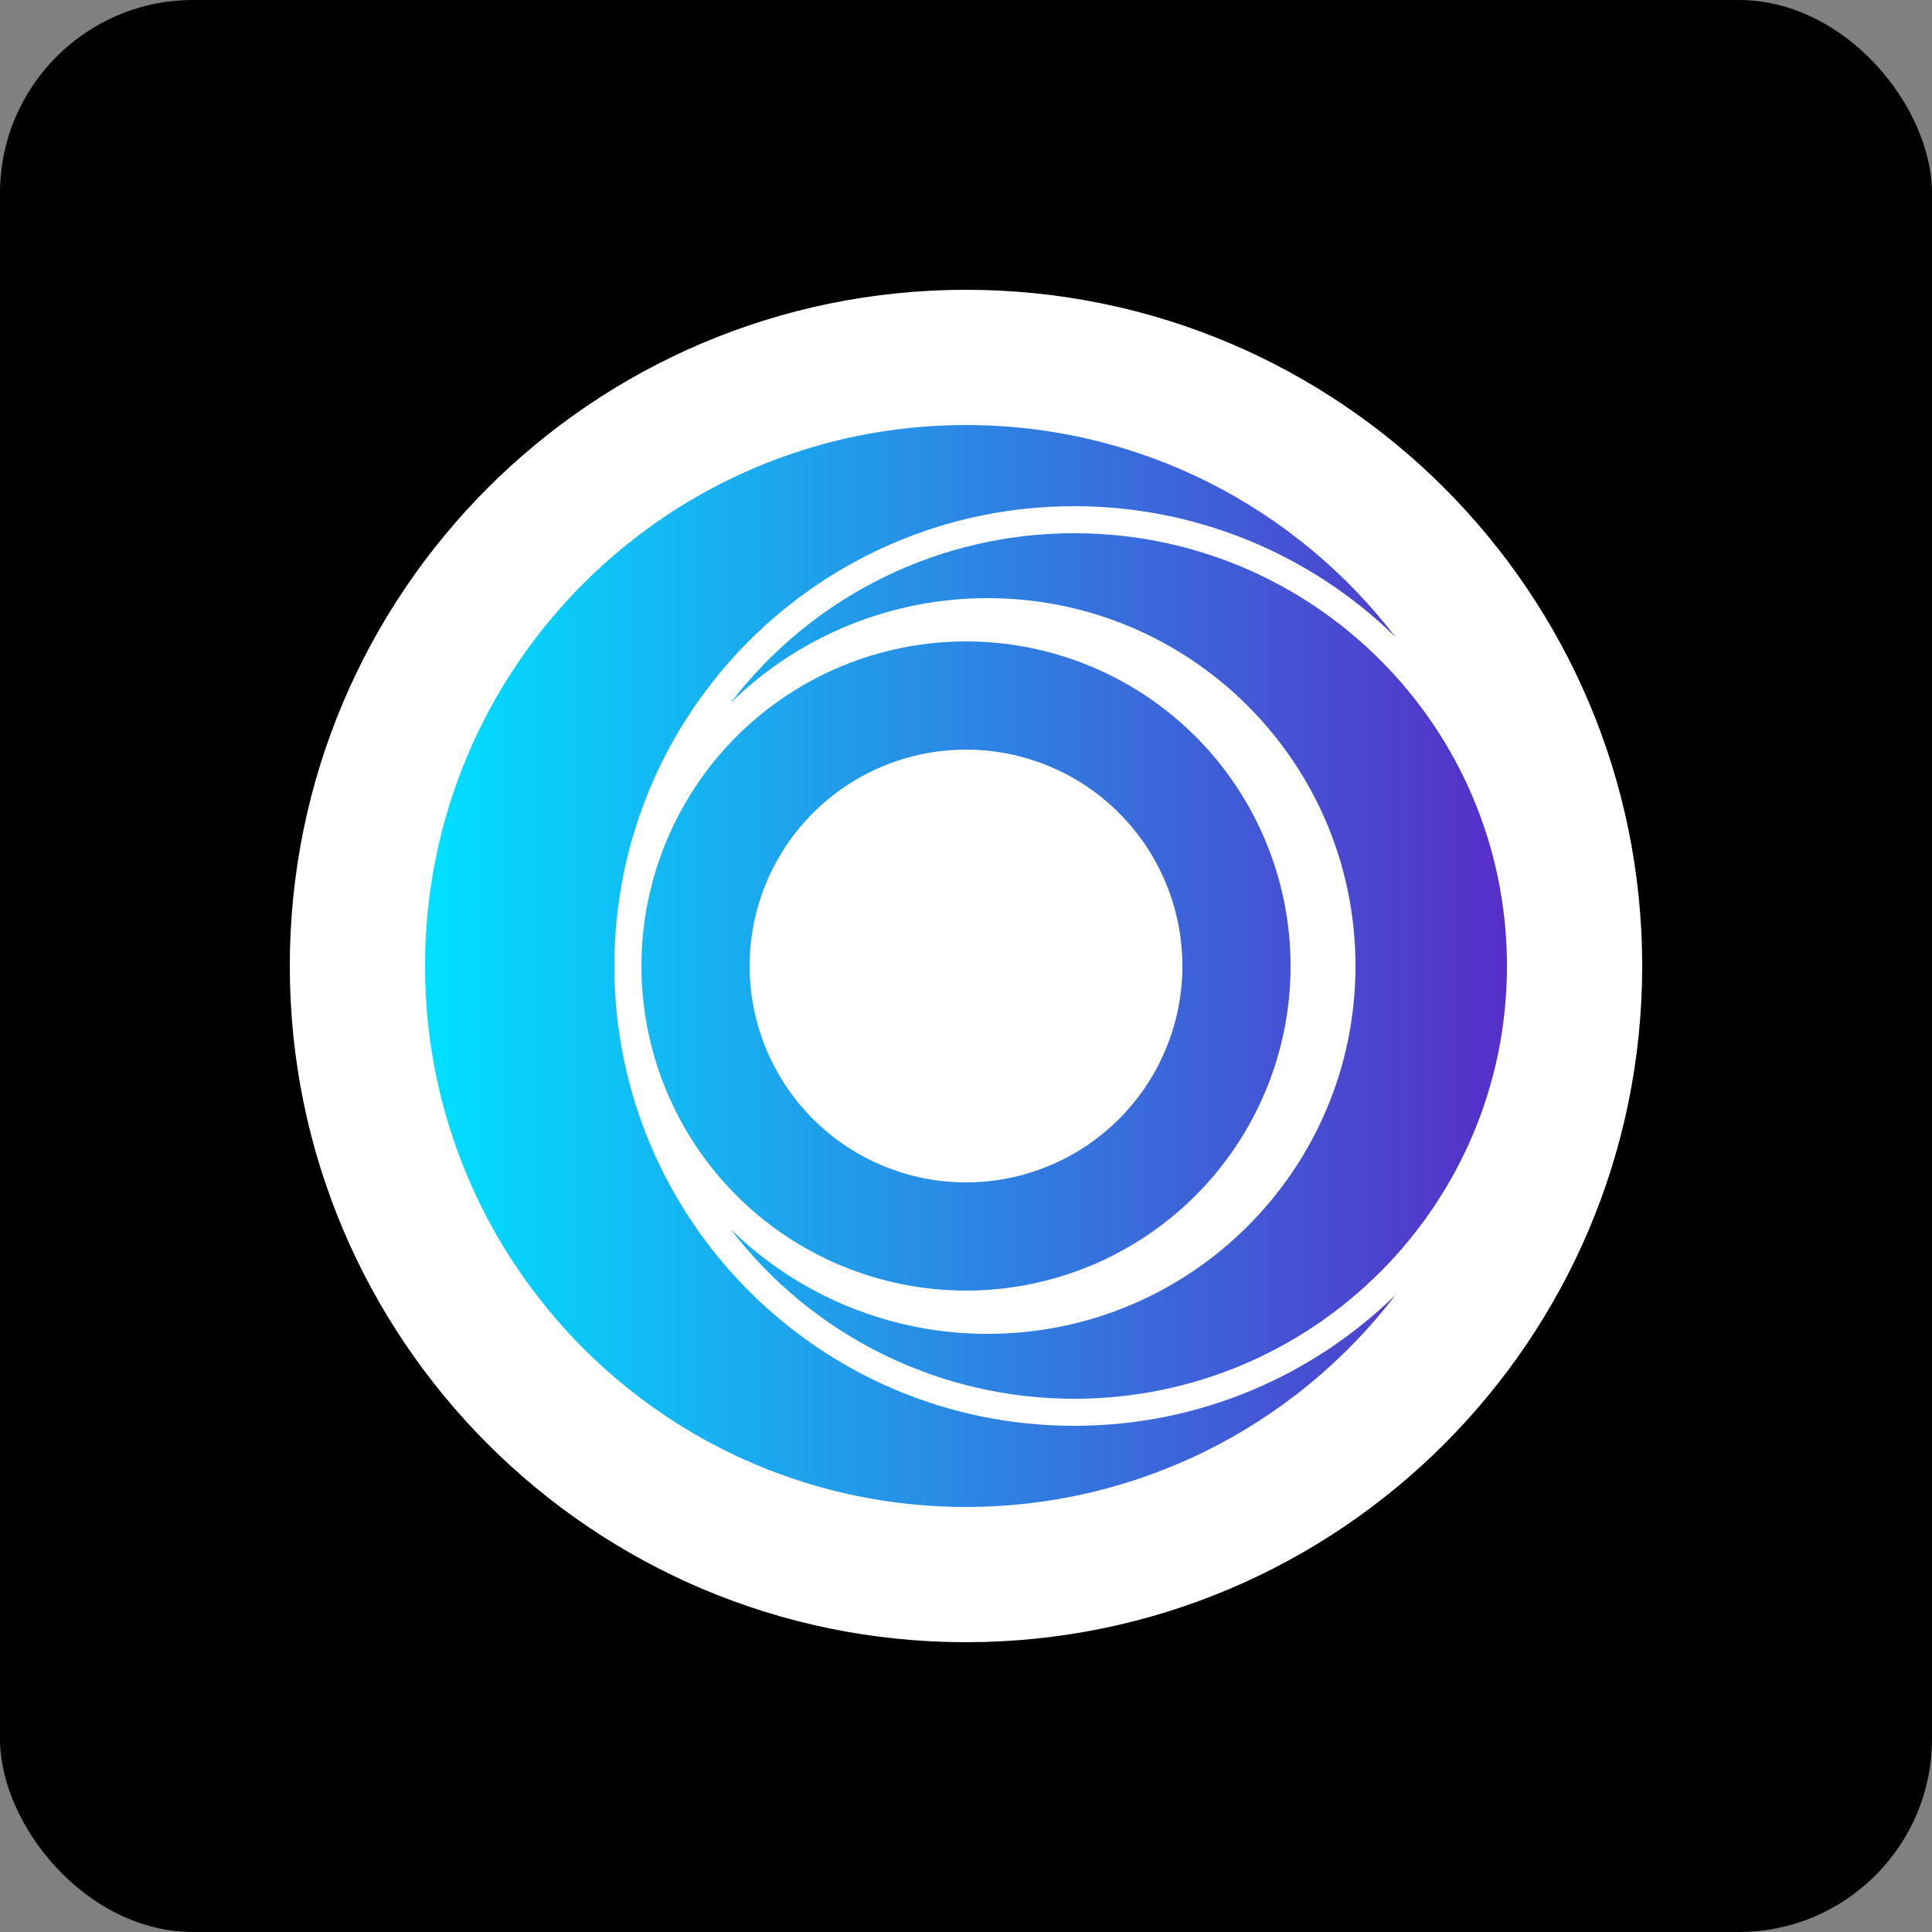 <svg width="40" height="40" viewBox="0 0 40 40" fill="none" xmlns="http://www.w3.org/2000/svg">
<rect x="0" y="0" width="40" height="40" fill="#808080" stroke="none"/>
<rect width="40" height="40" rx="4" fill="black"/>
<path d="M34 20C34 12.268 27.732 6 20 6C12.268 6 6 12.268 6 20C6 27.732 12.268 34 20 34C27.732 34 34 27.732 34 20Z" fill="white"/>
<path d="M28.893 13.19C27.116 11.45 24.727 10.477 22.24 10.48C16.982 10.48 12.72 14.742 12.72 20C12.72 25.258 16.982 29.52 22.24 29.52C24.829 29.52 27.176 28.487 28.893 26.81C27.848 28.176 26.502 29.283 24.96 30.045C23.417 30.806 21.72 31.201 20 31.2C13.814 31.2 8.8 26.186 8.8 20C8.8 13.814 13.814 8.8 20 8.8C23.624 8.8 26.846 10.521 28.893 13.19Z" fill="url(#paint0_linear_1696_112445)"/>
<path d="M15.126 25.447C16.547 26.84 18.458 27.619 20.448 27.616C24.654 27.616 28.064 24.206 28.064 20C28.064 15.794 24.654 12.384 20.448 12.384C18.458 12.382 16.547 13.16 15.126 14.553C15.962 13.459 17.038 12.574 18.272 11.964C19.506 11.355 20.864 11.039 22.24 11.04C27.189 11.04 31.2 15.051 31.2 20C31.2 24.949 27.189 28.96 22.24 28.96C20.864 28.961 19.506 28.645 18.272 28.035C17.038 27.426 15.962 26.541 15.126 25.447Z" fill="url(#paint1_linear_1696_112445)"/>
<path fill-rule="evenodd" clip-rule="evenodd" d="M26.72 20C26.72 20.883 26.547 21.756 26.209 22.572C25.871 23.387 25.376 24.128 24.752 24.752C24.128 25.376 23.387 25.871 22.572 26.209C21.757 26.546 20.883 26.72 20 26.72C19.118 26.72 18.244 26.546 17.429 26.209C16.613 25.871 15.873 25.376 15.248 24.752C14.624 24.128 14.13 23.387 13.792 22.572C13.454 21.756 13.28 20.883 13.28 20C13.28 18.218 13.988 16.509 15.248 15.248C16.509 13.988 18.218 13.28 20 13.28C21.782 13.28 23.492 13.988 24.752 15.248C26.012 16.509 26.72 18.218 26.72 20ZM24.48 20C24.48 21.188 24.008 22.328 23.168 23.168C22.328 24.008 21.188 24.48 20 24.48C18.812 24.48 17.673 24.008 16.832 23.168C15.992 22.328 15.52 21.188 15.52 20C15.52 18.812 15.992 17.672 16.832 16.832C17.673 15.992 18.812 15.52 20 15.52C21.188 15.52 22.328 15.992 23.168 16.832C24.008 17.672 24.48 18.812 24.48 20Z" fill="url(#paint2_linear_1696_112445)"/>
<defs>
<linearGradient id="paint0_linear_1696_112445" x1="8.8" y1="19.614" x2="31.2" y2="19.614" gradientUnits="userSpaceOnUse">
<stop stop-color="#00E0FF"/>
<stop offset="1" stop-color="#562EC8"/>
</linearGradient>
<linearGradient id="paint1_linear_1696_112445" x1="8.8" y1="19.614" x2="31.2" y2="19.614" gradientUnits="userSpaceOnUse">
<stop stop-color="#00E0FF"/>
<stop offset="1" stop-color="#562EC8"/>
</linearGradient>
<linearGradient id="paint2_linear_1696_112445" x1="8.8" y1="19.614" x2="31.2" y2="19.614" gradientUnits="userSpaceOnUse">
<stop stop-color="#00E0FF"/>
<stop offset="1" stop-color="#562EC8"/>
</linearGradient>
</defs>
</svg>

